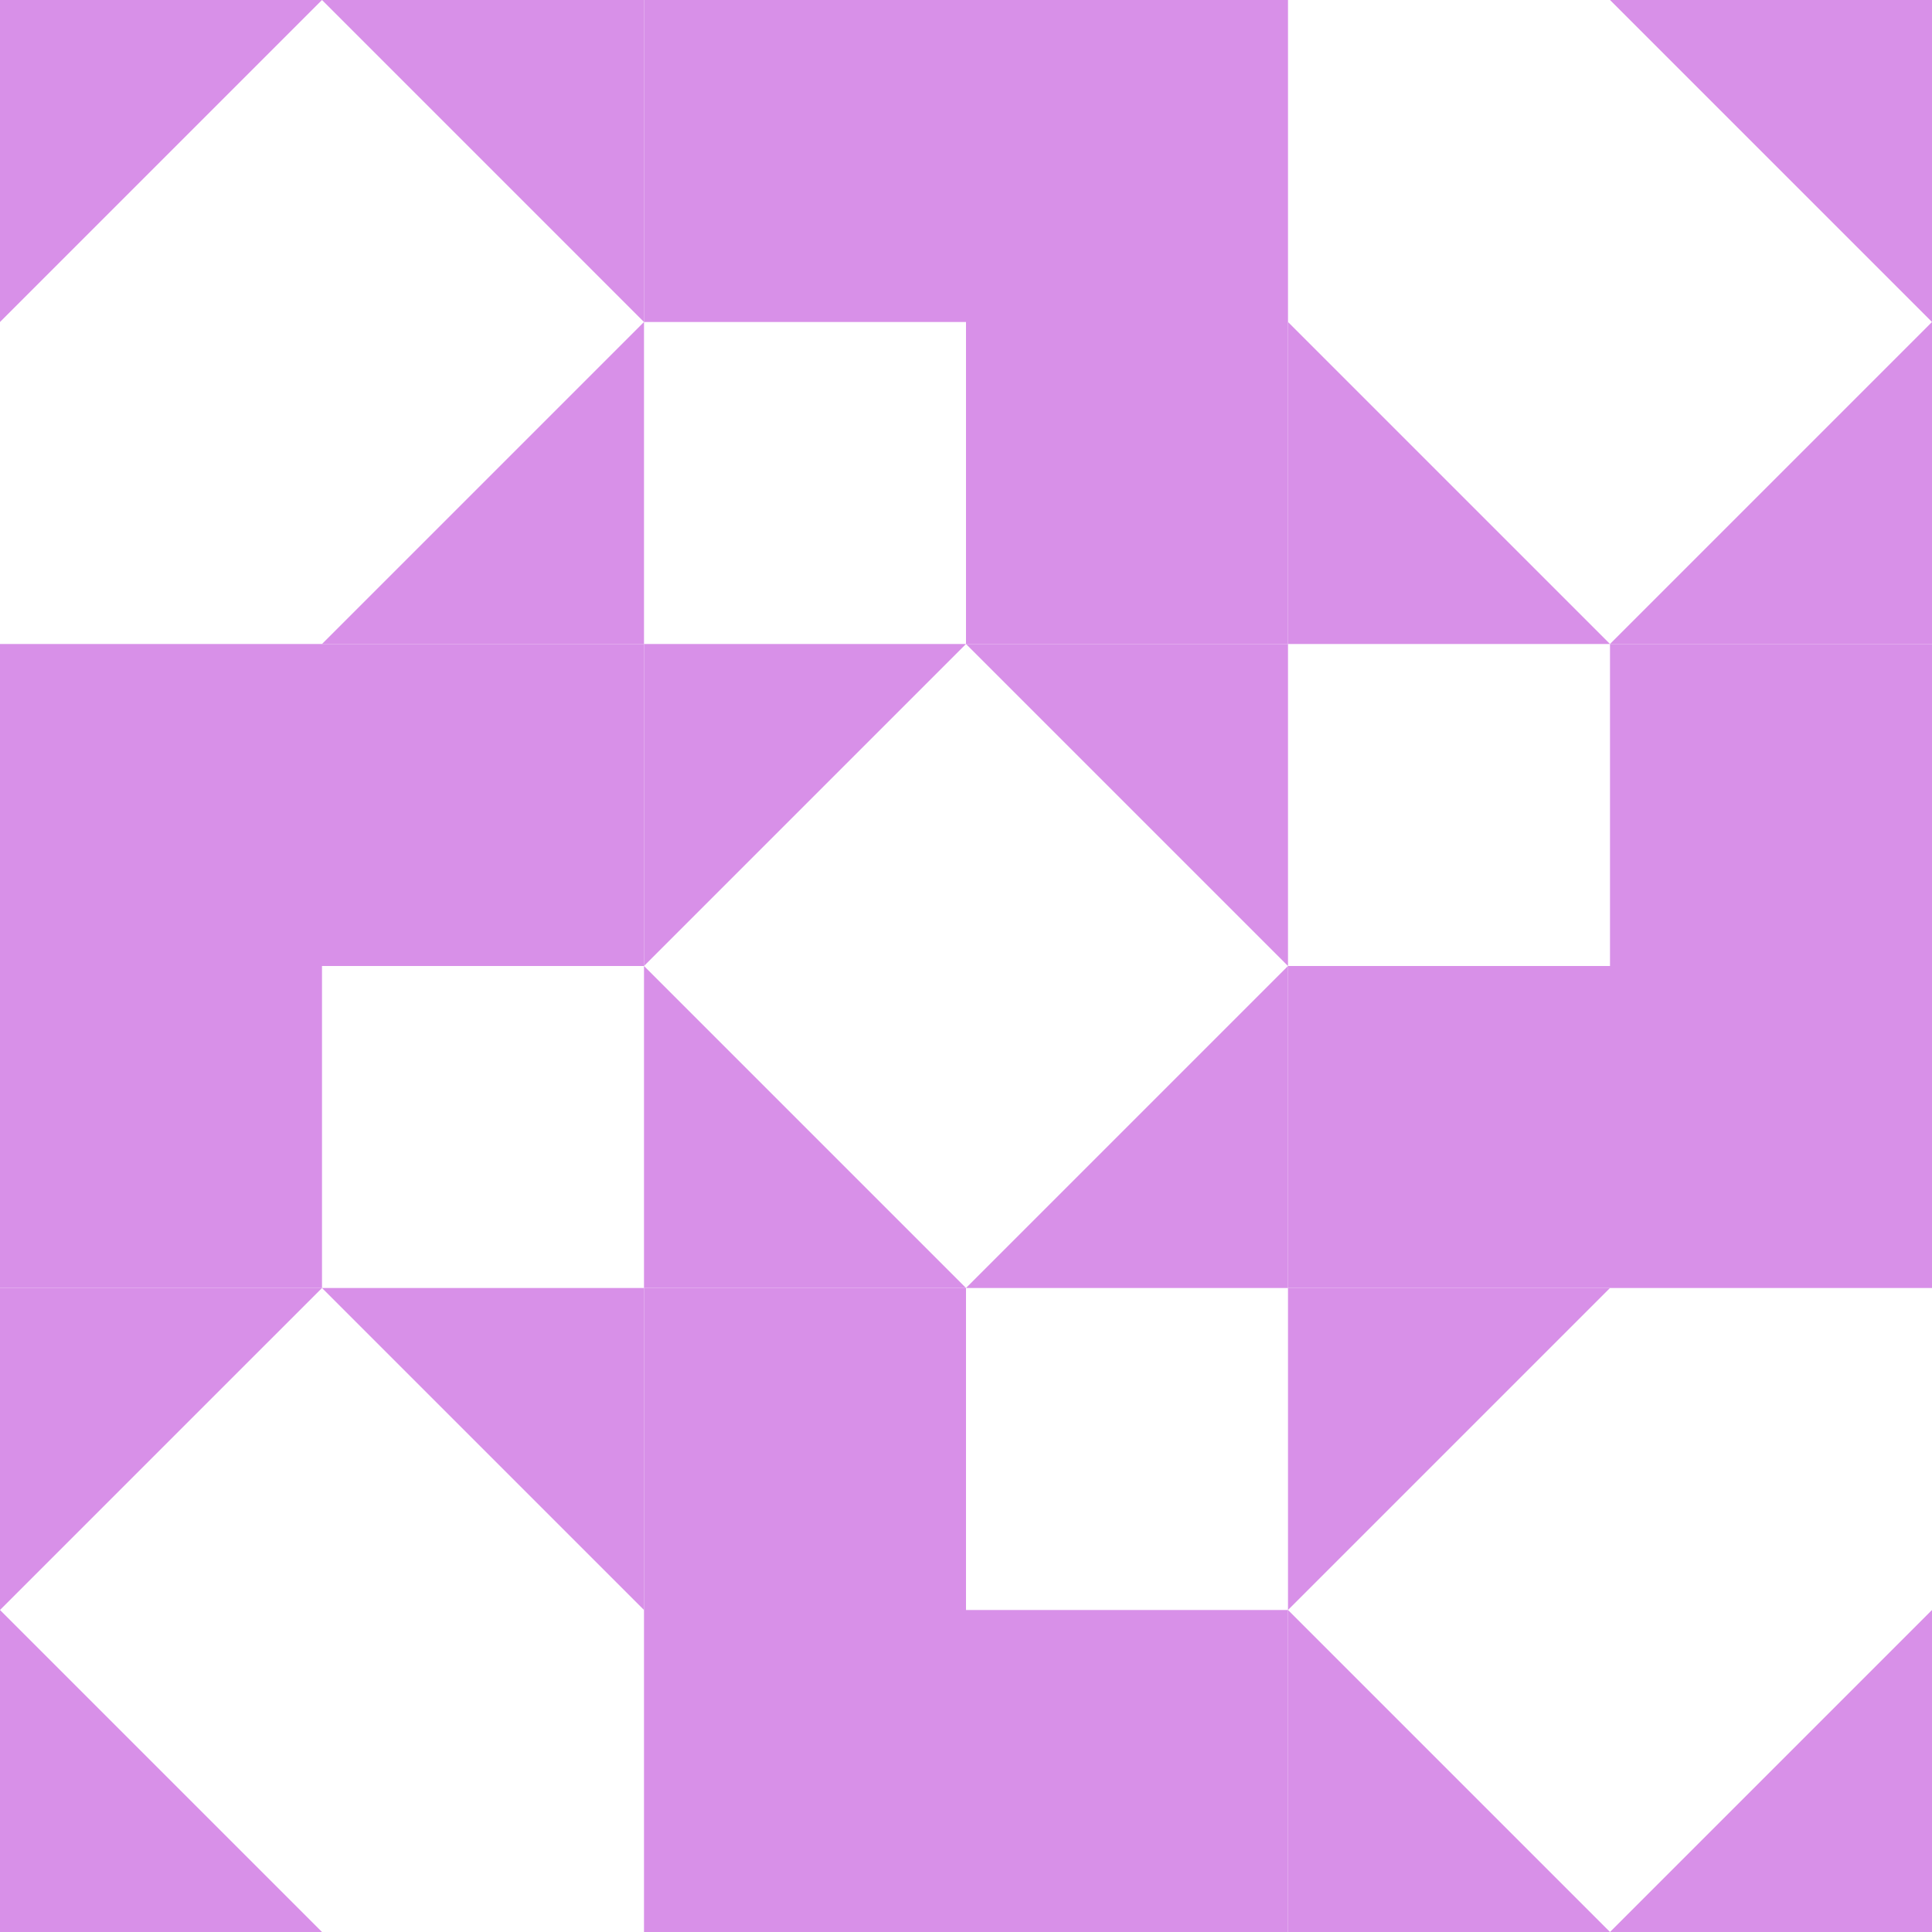 <?xml version="1.0" standalone="no"?>
<!DOCTYPE svg PUBLIC
   "-//W3C//DTD SVG 1.1/EN"
   "http://www.w3.org/Graphics/SVG/1.1/DTD/svg11.dtd">

<svg width="360" height="360" version="1.1"
     xmlns="http://www.w3.org/2000/svg">
  <title>a boring SVG shape</title>
  <desc>
    Lua generator commit: 2472d776
    Generated from hex: dcbbeb95 c4d20332
    1 1 shape=5 turn=0 invert=1
    0 0 shape=3 turn=3 invert=1
    2 0 shape=3 turn=4 invert=1
    2 2 shape=3 turn=5 invert=1
    0 2 shape=3 turn=6 invert=1
    1 0 shape=11 turn=3 invert=1
    2 1 shape=11 turn=4 invert=1
    1 2 shape=11 turn=5 invert=1
    0 1 shape=11 turn=6 invert=1
  </desc>
  <path d="M 180 120 L 240 180 L 180 240 L 120 180 Z M 120 120 L 120 240 L 240 240 L 240 120 Z" fill="#d890e8" />
  <path d="M 0 120 L 0 60 L 60 0 L 120 60 L 60 120 Z M 0 120 L 120 120 L 120 0 L 0 0 Z" fill="#d890e8" />
  <path d="M 240 0 L 300 0 L 360 60 L 300 120 L 240 60 Z M 240 0 L 240 120 L 360 120 L 360 0 Z" fill="#d890e8" />
  <path d="M 360 240 L 360 300 L 300 360 L 240 300 L 300 240 Z M 360 240 L 240 240 L 240 360 L 360 360 Z" fill="#d890e8" />
  <path d="M 120 360 L 60 360 L 0 300 L 60 240 L 120 300 Z M 120 360 L 120 240 L 0 240 L 0 360 Z" fill="#d890e8" />
  <path d="M 120 120 L 120 60 L 180 60 L 180 120 Z M 120 120 L 240 120 L 240 0 L 120 0 Z" fill="#d890e8" />
  <path d="M 240 120 L 300 120 L 300 180 L 240 180 Z M 240 120 L 240 240 L 360 240 L 360 120 Z" fill="#d890e8" />
  <path d="M 240 240 L 240 300 L 180 300 L 180 240 Z M 240 240 L 120 240 L 120 360 L 240 360 Z" fill="#d890e8" />
  <path d="M 120 240 L 60 240 L 60 180 L 120 180 Z M 120 240 L 120 120 L 0 120 L 0 240 Z" fill="#d890e8" />
</svg>
